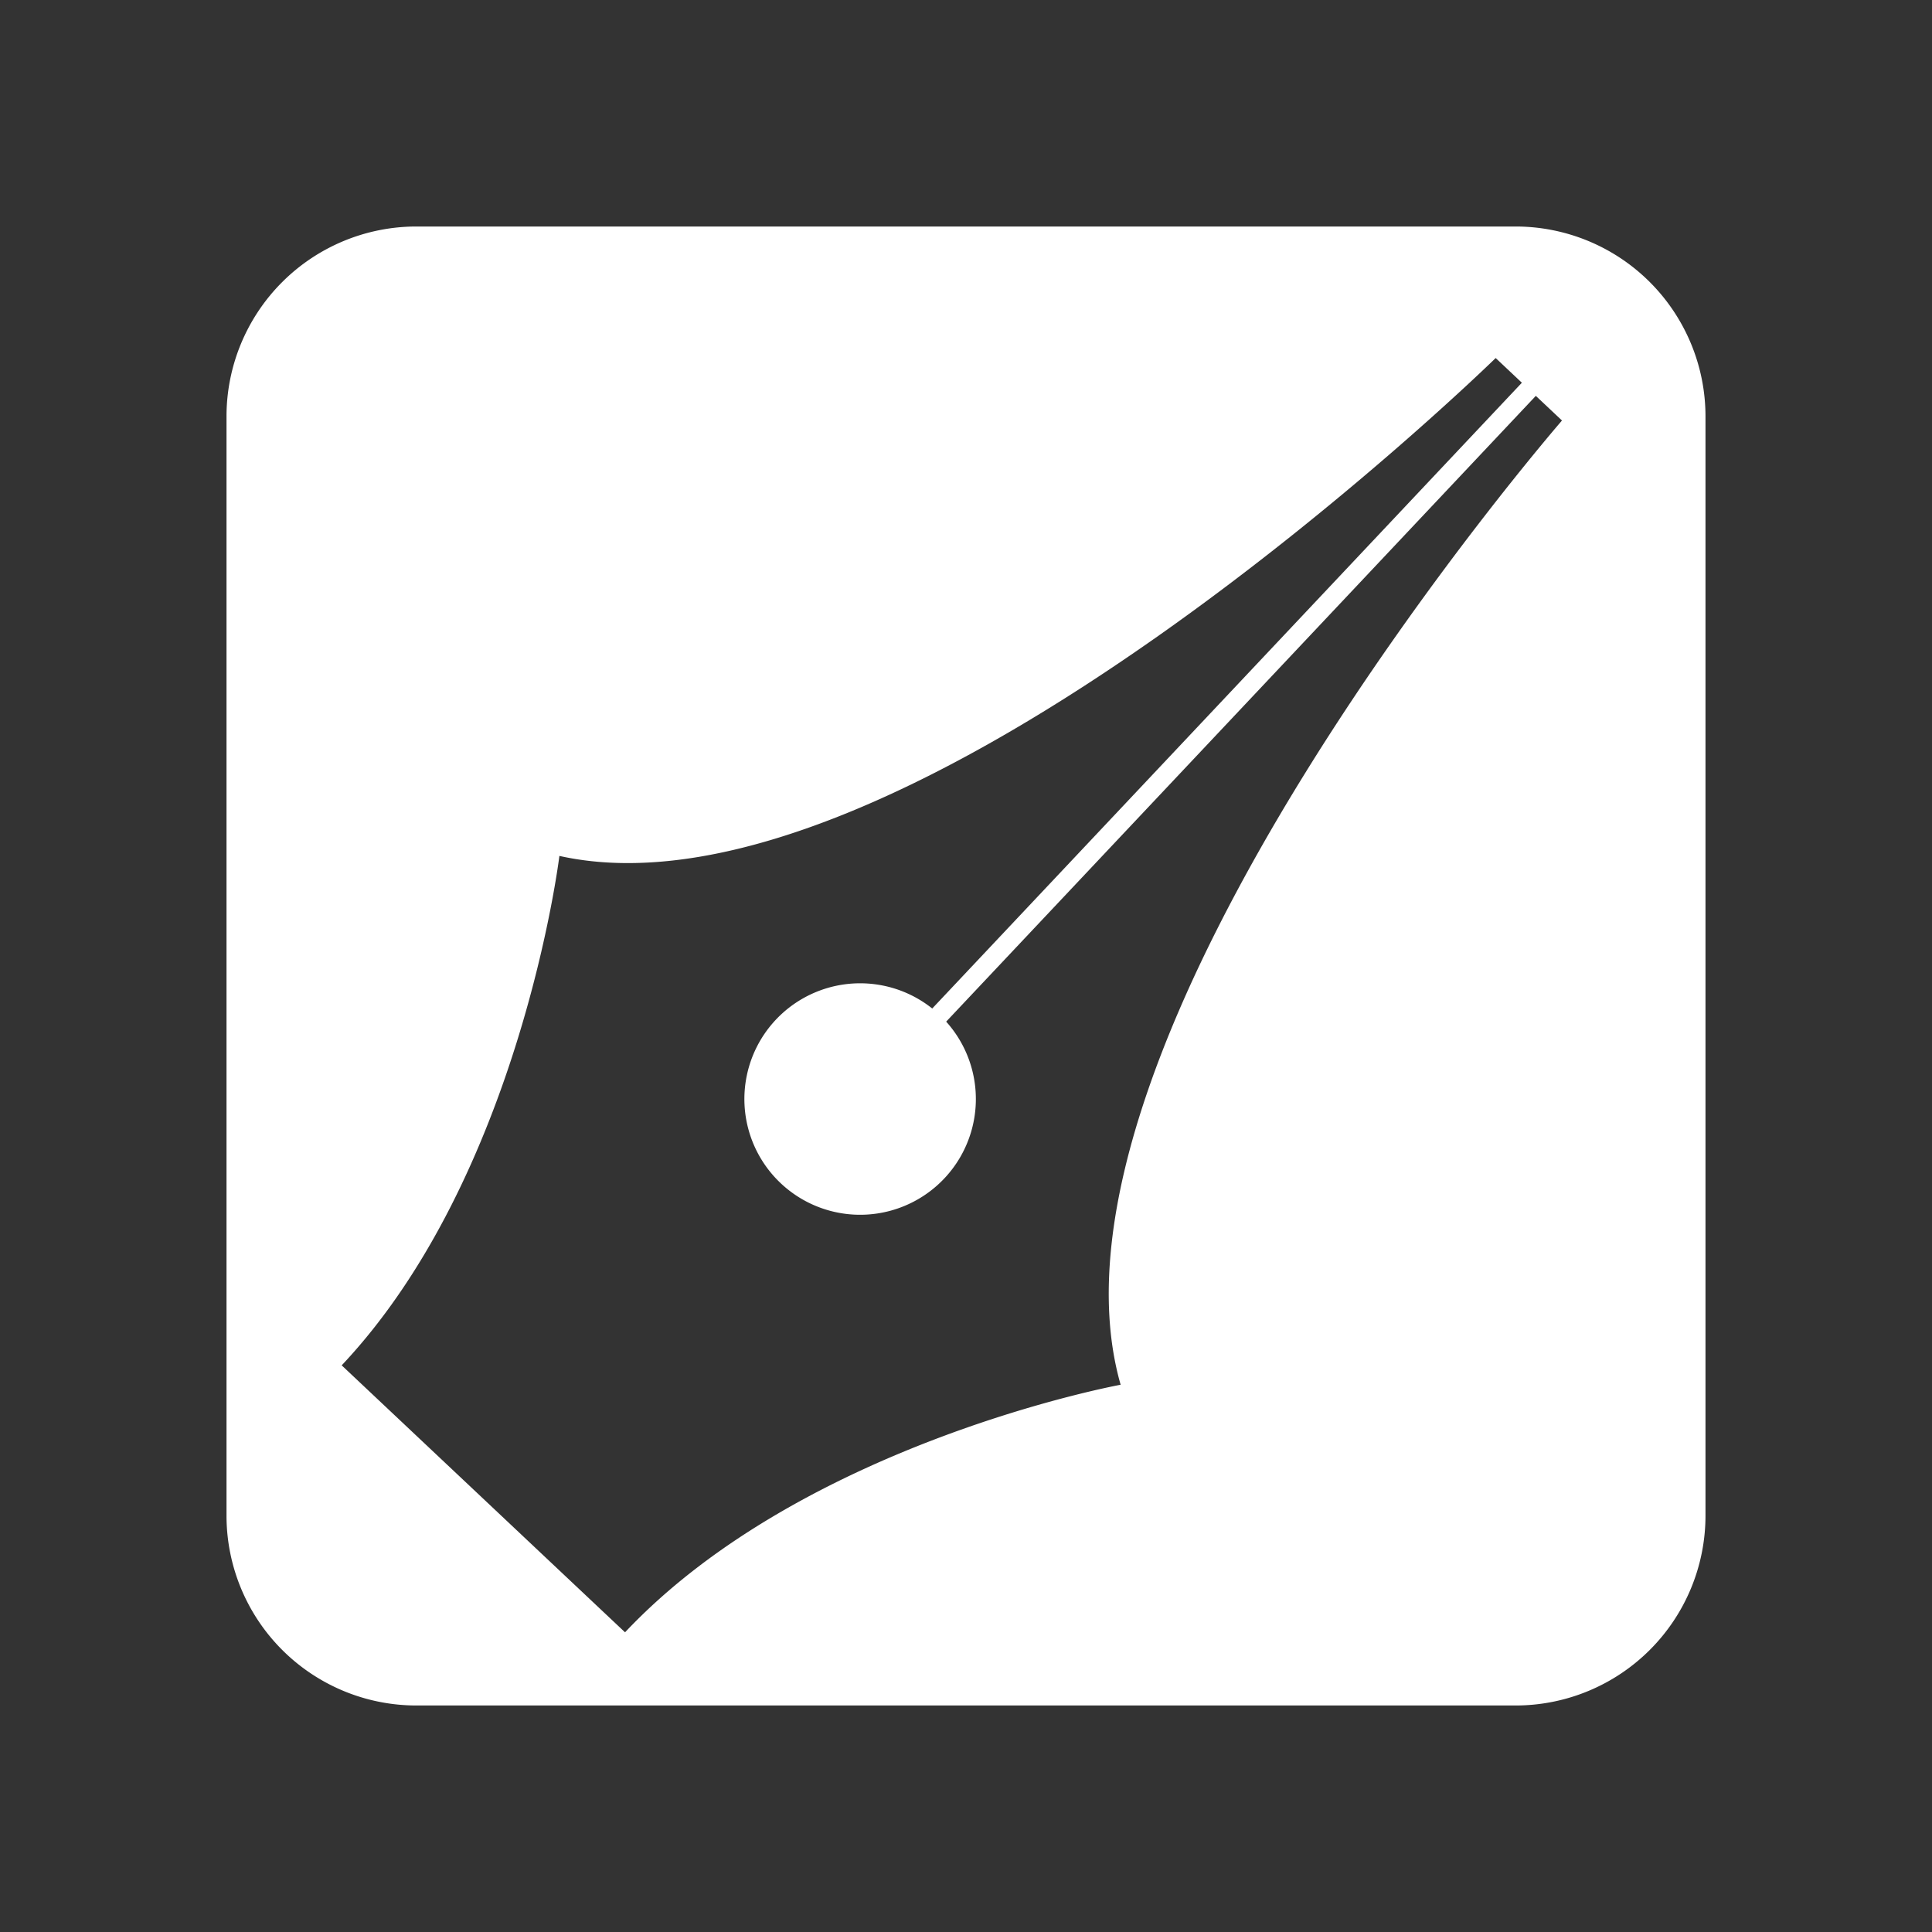 <svg xmlns="http://www.w3.org/2000/svg" width="500" height="500" viewBox="0 0 500 500"><rect x="0" y="0" width="500" height="500" fill="#333333" stroke="none"/><title>graphics_dm_v003</title><path d="M392.23,58.62H107.77a49.156,49.156,0,0,0-49.15,49.15V392.23a49.156,49.156,0,0,0,49.15,49.15H392.23a49.156,49.156,0,0,0,49.15-49.15V107.77A49.156,49.156,0,0,0,392.23,58.62ZM290.02,358.37s-82.03,15.01-128.26,64.07L88.43,353.35c46.24-49.06,56.34-131.84,56.34-131.84C234.88,241.55,387.08,92.66,387.08,92.66l6.78,6.39L241.26,261a29.952,29.952,0,1,0,3.61,3.4l152.6-161.95,6.77,6.38S264.67,269.62,290.02,358.37Z" fill="#fff"/></svg>